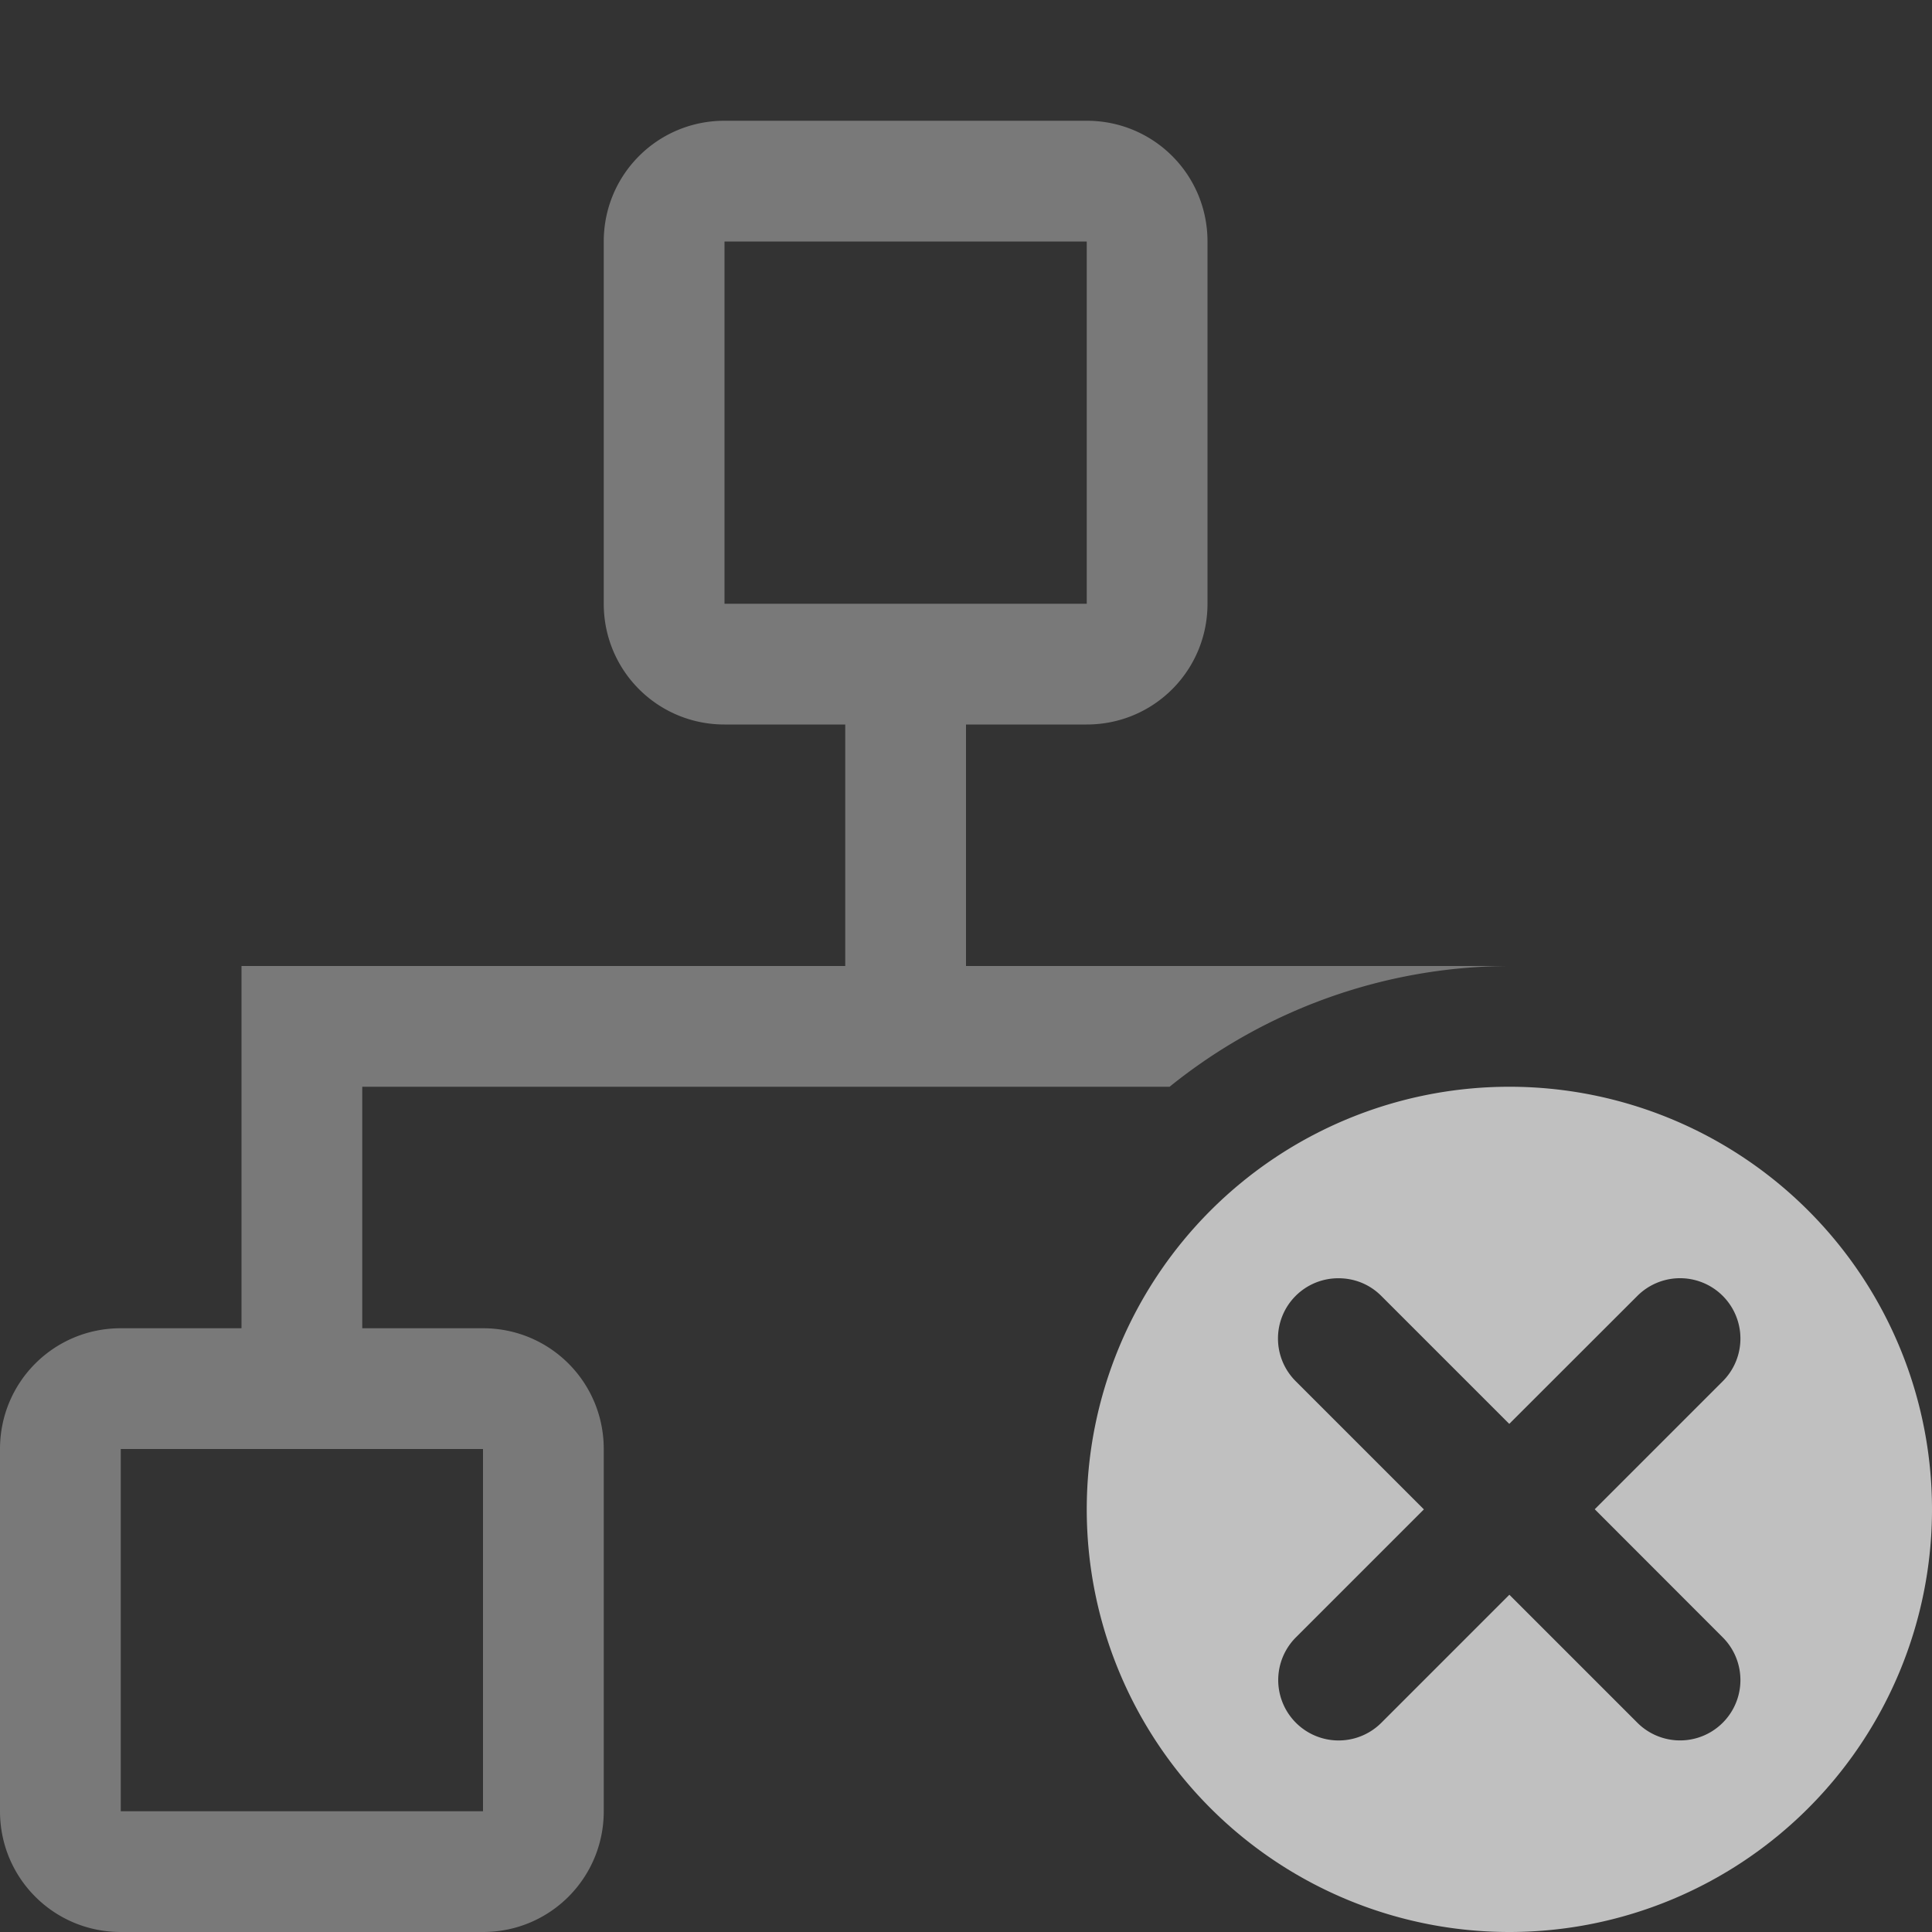 <svg xmlns="http://www.w3.org/2000/svg" width="16" height="16">
    <rect width="100%" height="100%" fill="#333333" stroke="none"/>
    <path fill="#fdfdfd" d="M6 1c-.554 0-1 .446-1 1v3c0 .554.446 1 1 1h1v2H2v3H1c-.554 0-1 .446-1 1v3c0 .554.446 1 1 1h3c.554 0 1-.446 1-1v-3c0-.554-.446-1-1-1H3V9h6.686A4.5 4.5 0 0 1 12.5 8H8V6h1c.554 0 1-.446 1-1V2c0-.554-.446-1-1-1zm0 1h3v3H6zM1 12h3v3H1z" opacity=".35"/>
    <path fill="#fdfdfd" fill-opacity=".7" d="M12.5 9a3.5 3.5 0 1 0 0 7 3.5 3.5 0 0 0 0-7zm-1.414 1.586c.128 0 .255.048.353.146l1.06 1.06 1.061-1.06a.499.499 0 1 1 .707.707l-1.06 1.06 1.06 1.061a.499.499 0 1 1-.707.707l-1.06-1.06-1.06 1.06a.499.499 0 1 1-.708-.707l1.06-1.06-1.06-1.06a.499.499 0 0 1 .354-.854z"/>
</svg>
